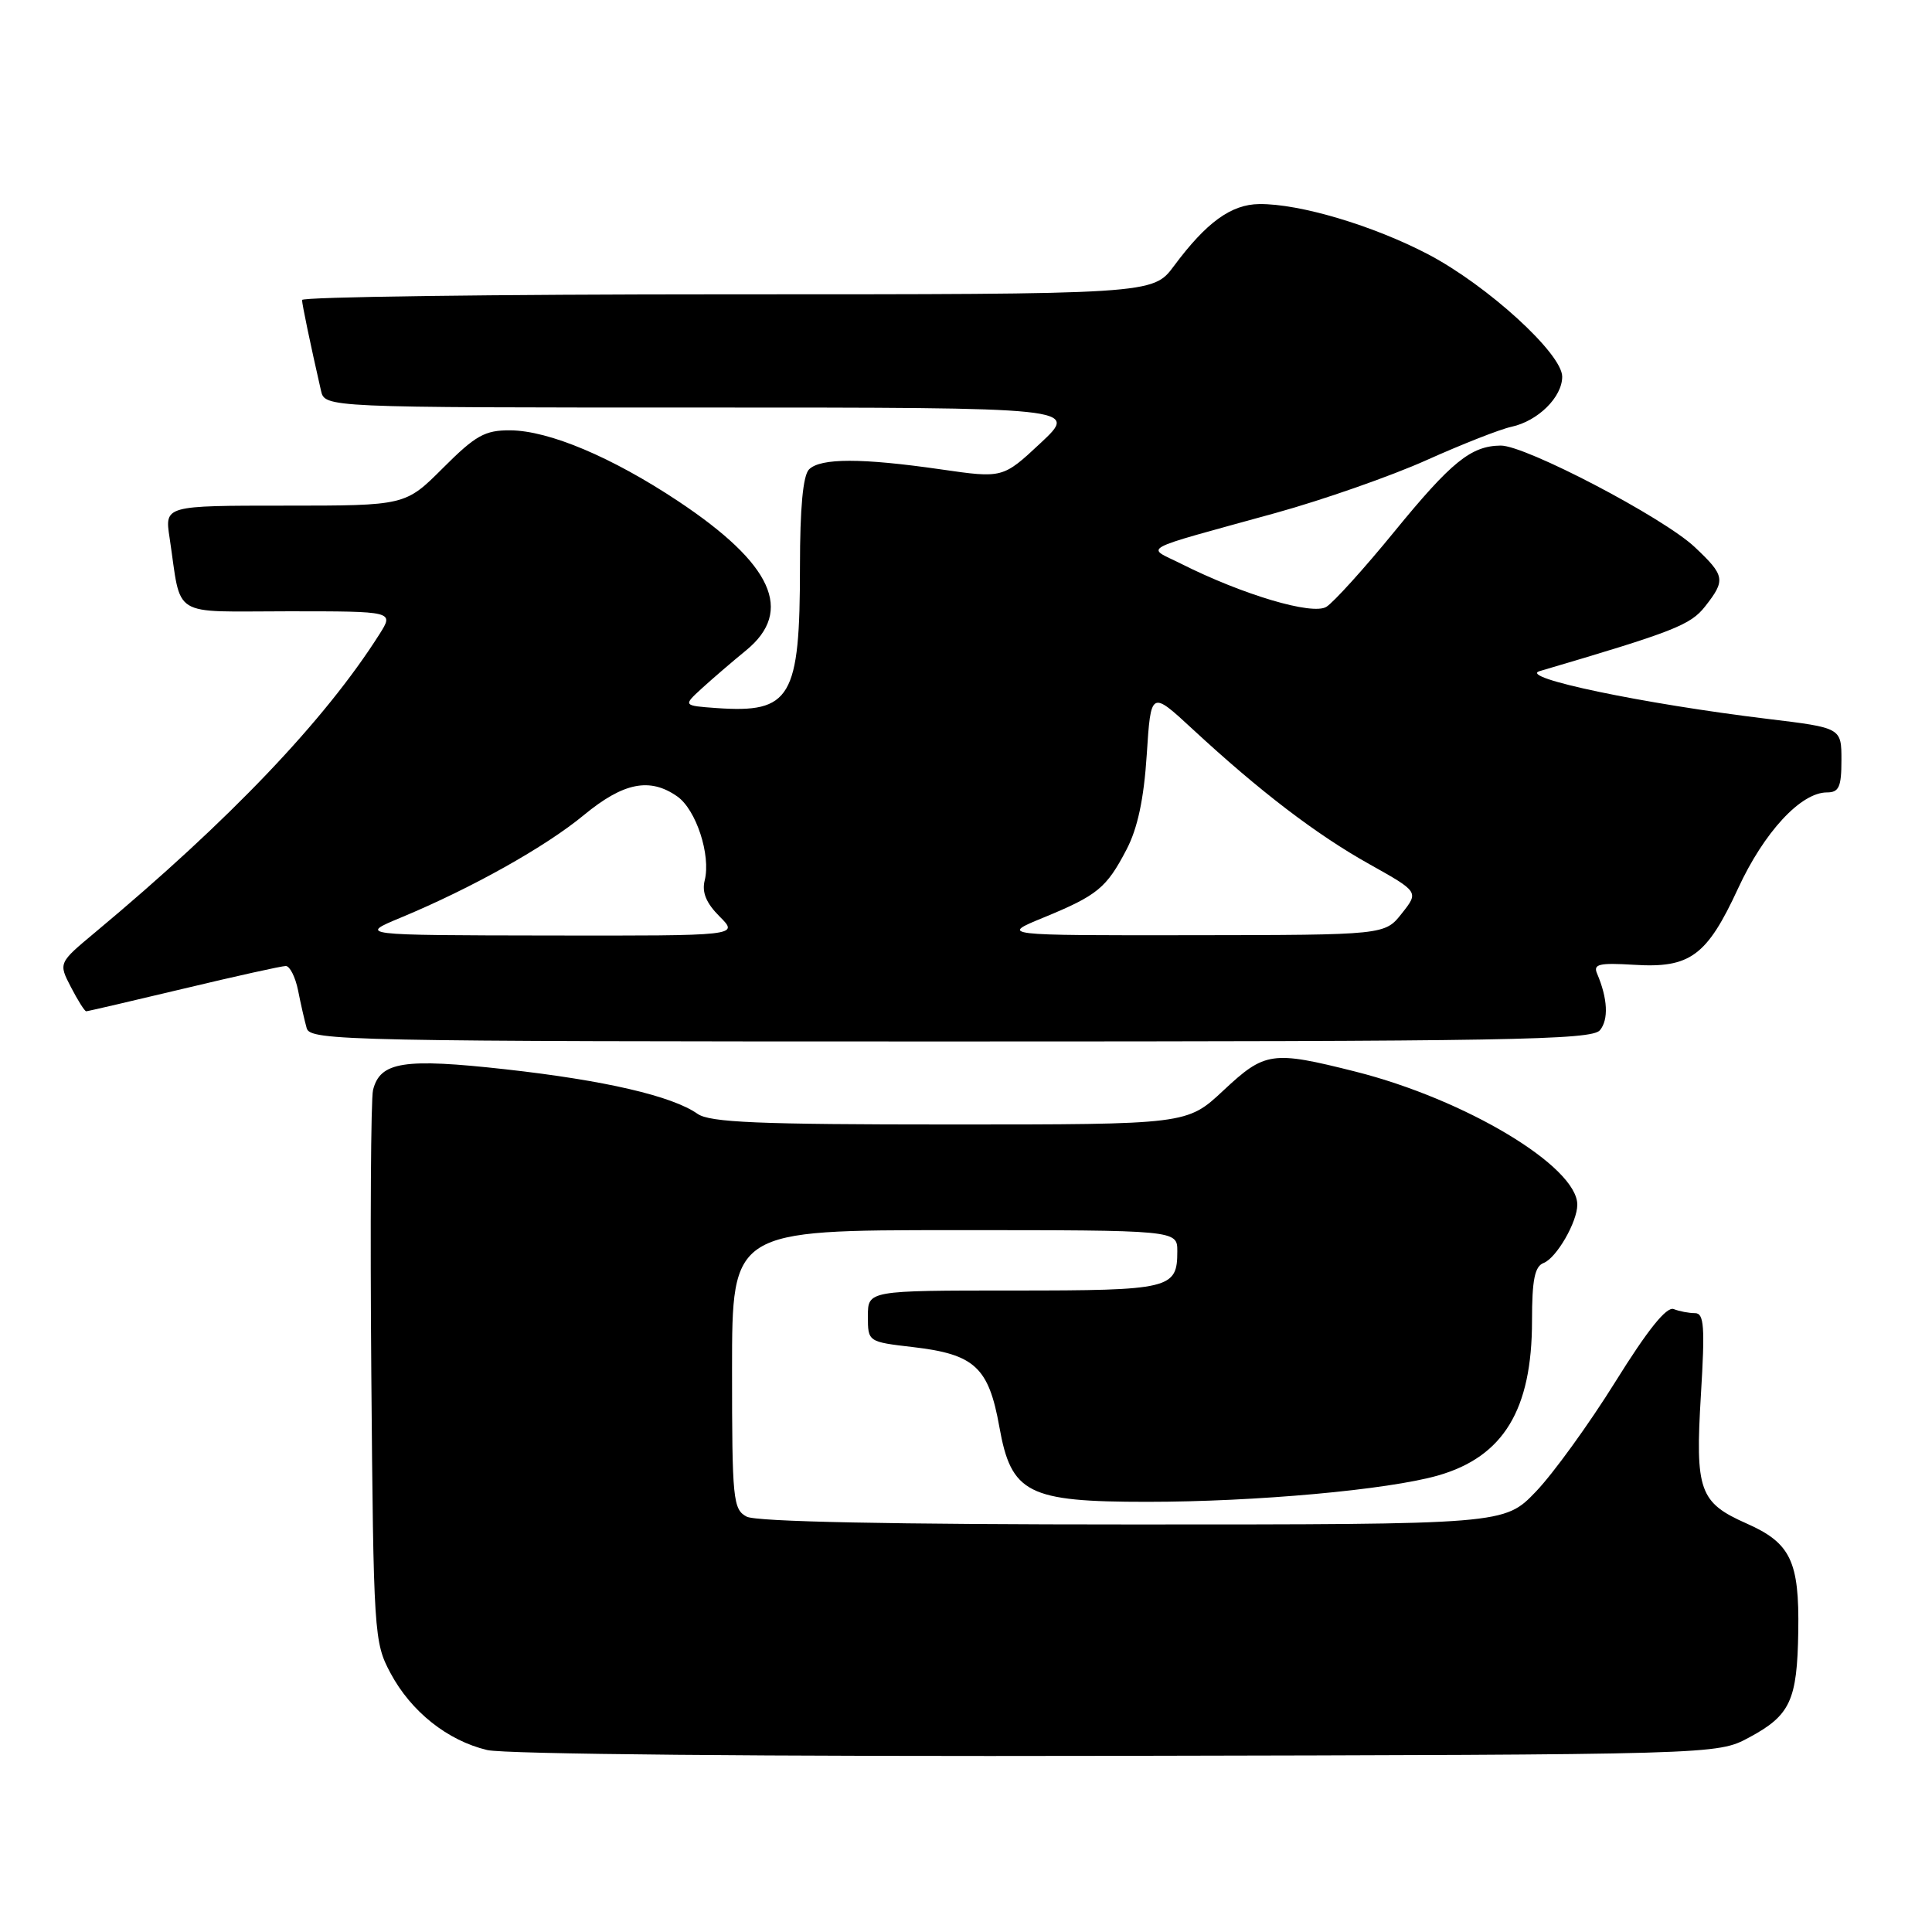 <?xml version="1.0" encoding="UTF-8" standalone="no"?>
<!DOCTYPE svg PUBLIC "-//W3C//DTD SVG 1.1//EN" "http://www.w3.org/Graphics/SVG/1.1/DTD/svg11.dtd" >
<svg xmlns="http://www.w3.org/2000/svg" xmlns:xlink="http://www.w3.org/1999/xlink" version="1.1" viewBox="0 0 256 256">
 <g >
 <path fill="currentColor"
d=" M 231.72 230.25 C 237.23 227.30 238.14 225.35 238.28 216.16 C 238.43 206.87 237.27 204.45 231.43 201.87 C 225.17 199.10 224.61 197.51 225.38 184.81 C 225.93 175.78 225.80 174.00 224.60 174.00 C 223.81 174.00 222.53 173.76 221.77 173.46 C 220.82 173.10 218.32 176.22 214.04 183.10 C 210.55 188.70 205.82 195.24 203.52 197.64 C 199.34 202.00 199.34 202.00 150.11 202.00 C 118.08 202.00 100.19 201.64 98.93 200.96 C 97.13 200.00 97.00 198.70 97.00 181.46 C 97.00 163.00 97.00 163.00 126.50 163.00 C 156.00 163.00 156.00 163.00 156.00 165.80 C 156.00 170.78 155.10 171.00 134.30 171.00 C 115.00 171.00 115.00 171.00 115.00 174.40 C 115.00 177.80 115.00 177.80 121.01 178.50 C 129.15 179.45 131.01 181.17 132.42 189.07 C 133.99 197.89 136.18 199.00 152.00 199.00 C 166.35 199.00 183.91 197.41 190.55 195.51 C 199.22 193.02 203.00 186.80 203.00 175.00 C 203.00 169.57 203.36 167.80 204.54 167.35 C 206.24 166.69 209.00 161.92 209.00 159.63 C 209.00 154.56 194.18 145.67 179.59 141.99 C 168.54 139.21 167.62 139.34 162.10 144.50 C 157.29 149.00 157.29 149.00 125.87 149.00 C 100.43 149.00 94.06 148.73 92.43 147.59 C 89.05 145.22 80.12 143.15 67.00 141.69 C 53.51 140.19 50.37 140.68 49.43 144.43 C 49.14 145.58 49.04 162.49 49.20 182.01 C 49.49 216.57 49.56 217.61 51.74 221.69 C 54.47 226.80 59.30 230.64 64.56 231.89 C 66.87 232.44 101.40 232.76 148.00 232.66 C 227.50 232.50 227.50 232.50 231.72 230.25 Z  M 212.00 136.51 C 213.17 135.09 213.03 132.31 211.62 129.00 C 211.08 127.75 211.89 127.56 216.52 127.84 C 223.94 128.31 226.17 126.67 230.30 117.73 C 233.74 110.27 238.62 105.00 242.08 105.00 C 243.67 105.00 244.00 104.28 244.00 100.72 C 244.00 96.44 244.00 96.44 234.25 95.26 C 217.72 93.26 201.11 89.79 204.00 88.93 C 221.82 83.68 223.99 82.83 225.94 80.35 C 228.68 76.86 228.58 76.28 224.56 72.49 C 220.39 68.56 202.09 58.99 198.84 59.04 C 194.91 59.09 192.32 61.19 184.76 70.44 C 180.77 75.33 176.71 79.81 175.75 80.41 C 173.90 81.55 164.72 78.83 156.50 74.70 C 151.85 72.36 150.44 73.11 169.00 67.98 C 175.32 66.23 184.32 63.08 189.00 60.98 C 193.68 58.88 198.75 56.88 200.28 56.55 C 203.79 55.79 207.00 52.62 207.00 49.91 C 207.00 46.86 197.10 37.83 189.24 33.70 C 181.94 29.88 172.21 26.98 166.86 27.04 C 163.13 27.08 159.85 29.46 155.55 35.25 C 152.76 39.00 152.76 39.00 96.38 39.00 C 65.37 39.00 40.01 39.34 40.02 39.75 C 40.05 40.42 41.08 45.39 42.53 51.75 C 43.04 54.00 43.04 54.00 92.98 54.00 C 142.91 54.00 142.91 54.00 137.90 58.69 C 132.88 63.38 132.88 63.38 124.64 62.19 C 114.17 60.68 108.72 60.68 107.20 62.20 C 106.40 63.00 106.00 67.32 106.00 75.05 C 106.00 92.51 104.81 94.52 94.92 93.82 C 90.50 93.50 90.50 93.50 93.00 91.21 C 94.38 89.95 97.02 87.68 98.88 86.16 C 105.21 80.96 102.37 74.73 89.88 66.42 C 81.08 60.57 72.75 57.06 67.61 57.02 C 64.25 57.00 63.02 57.69 58.71 62.00 C 53.71 67.00 53.71 67.00 37.77 67.00 C 21.82 67.00 21.82 67.00 22.47 71.25 C 24.10 82.07 22.38 81.00 38.18 81.00 C 52.20 81.00 52.20 81.00 50.29 84.02 C 43.05 95.45 30.42 108.69 12.60 123.55 C 7.74 127.60 7.74 127.60 9.40 130.80 C 10.31 132.56 11.22 134.00 11.42 134.00 C 11.62 134.00 17.43 132.65 24.34 131.00 C 31.24 129.35 37.33 128.00 37.87 128.00 C 38.40 128.00 39.14 129.46 39.50 131.25 C 39.85 133.04 40.37 135.29 40.64 136.25 C 41.11 137.90 46.03 138.00 125.94 138.00 C 199.97 138.00 210.91 137.81 212.00 136.51 Z  M 53.13 121.58 C 62.53 117.67 72.29 112.20 77.38 107.99 C 82.61 103.68 86.10 102.98 89.74 105.53 C 92.24 107.28 94.21 113.31 93.38 116.64 C 92.98 118.23 93.56 119.65 95.36 121.45 C 97.91 124.00 97.91 124.00 72.70 123.96 C 47.50 123.92 47.50 123.92 53.13 121.58 Z  M 138.28 121.58 C 145.42 118.64 146.61 117.67 149.27 112.57 C 150.74 109.76 151.57 105.87 151.95 100.00 C 152.50 91.50 152.50 91.50 158.00 96.59 C 166.89 104.82 174.42 110.58 181.44 114.50 C 188.01 118.18 188.01 118.18 185.75 121.03 C 183.50 123.89 183.50 123.89 158.00 123.92 C 132.50 123.95 132.50 123.95 138.28 121.58 Z "/>
</g>
</svg>